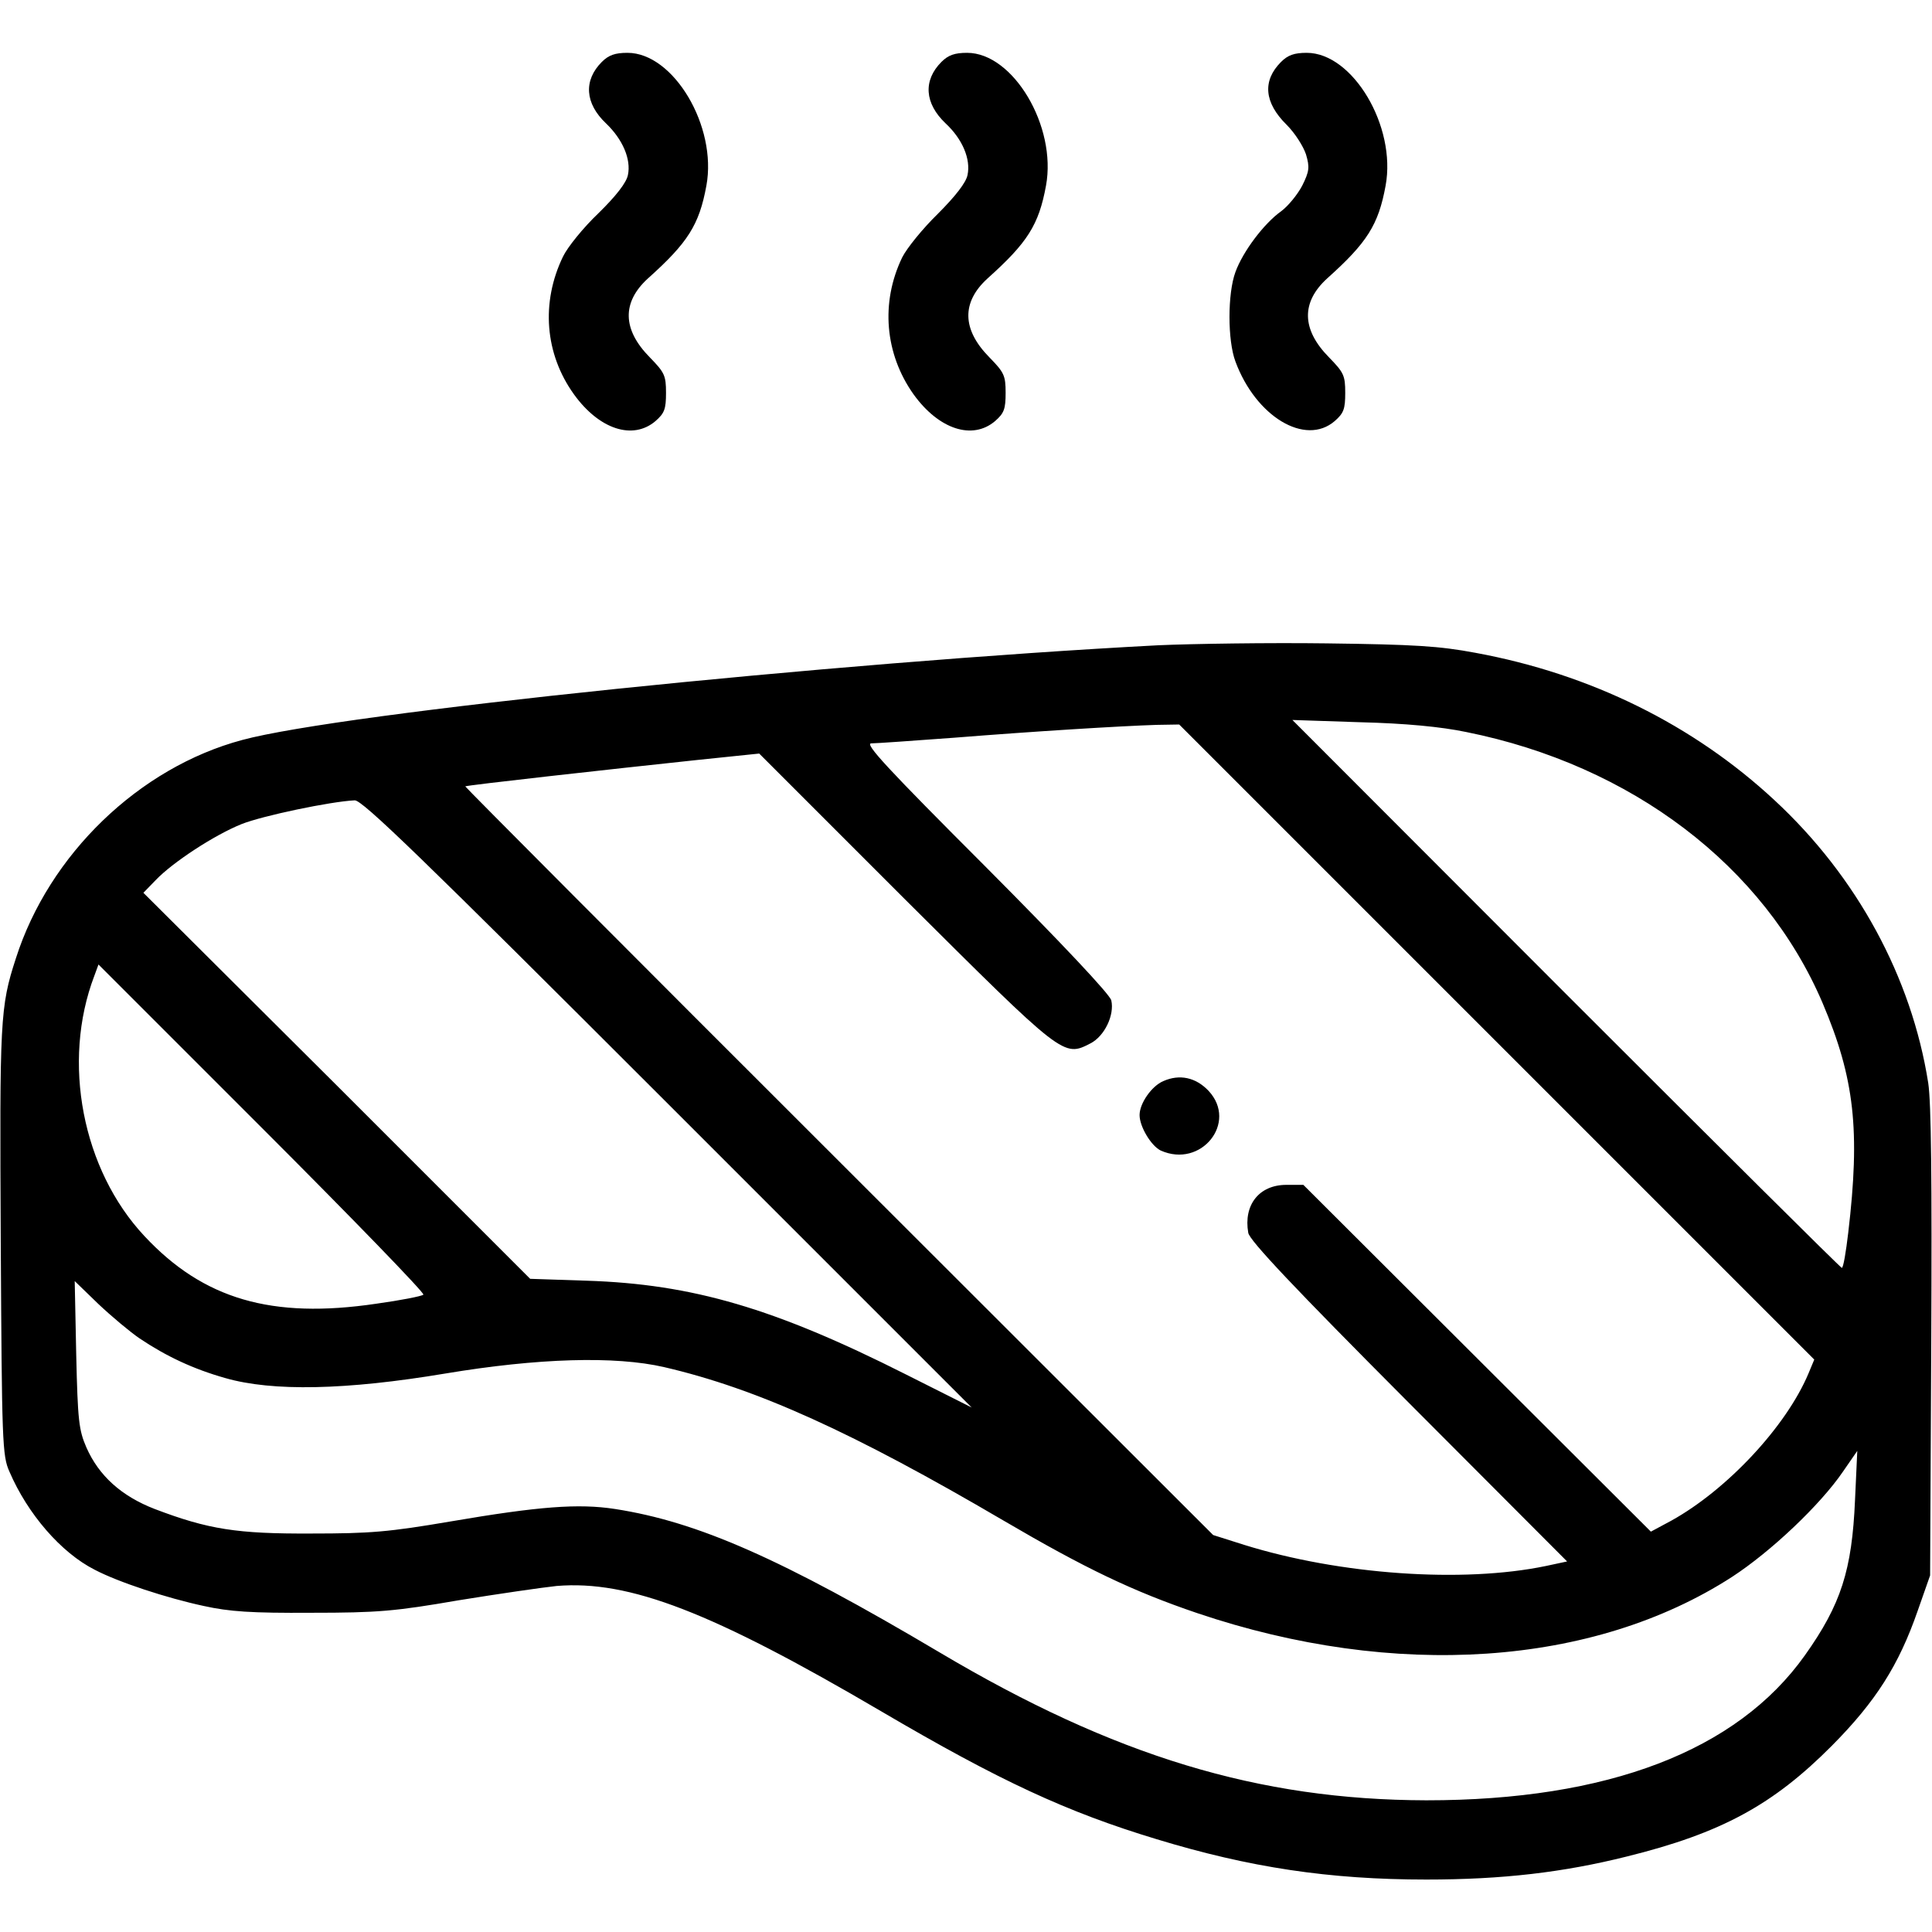 <svg xmlns="http://www.w3.org/2000/svg" width="682.667" height="682.667" version="1.0" viewBox="0 0 512 512">
  <path d="M159.5 16.4c-4.9 4.9-4.5 11 1.1 16.3 4.4 4.2 6.7 9.5 5.8 13.7-.4 2-3.1 5.5-7.8 10.1-4 3.8-8.2 9-9.4 11.5-5.9 12.2-4.8 25.8 2.9 36.5 6.7 9.3 15.6 12.2 21.6 7.1 2.4-2.1 2.8-3.2 2.8-7.5 0-4.6-.4-5.4-4.3-9.4-7.3-7.4-7.4-14.6-.5-20.9 10.6-9.5 13.6-14.2 15.5-24.6 2.9-15.7-8.7-35.2-20.9-35.2-3.3 0-5 .6-6.8 2.4zM249.5 16.4c-4.9 4.9-4.5 11 1.1 16.3 4.5 4.2 6.7 9.5 5.8 13.7-.4 2-3.2 5.6-7.9 10.3-4 3.9-8.2 9.1-9.4 11.5-5.8 12-4.6 25.6 3 36.3 6.7 9.3 15.6 12.2 21.6 7.1 2.4-2.1 2.8-3.2 2.8-7.5 0-4.6-.4-5.4-4.3-9.4-7.3-7.4-7.4-14.6-.5-20.9 10.6-9.5 13.6-14.2 15.5-24.6 2.9-15.7-8.7-35.2-20.9-35.2-3.3 0-5 .6-6.8 2.4zM339.5 16.4c-5 5-4.5 10.8 1.5 16.7 2.2 2.2 4.4 5.7 5.1 7.8 1 3.4.9 4.5-1 8.3-1.2 2.3-3.7 5.4-5.6 6.8-4.5 3.2-10.1 10.6-12.1 16.1-2.1 5.7-2.1 18.1 0 23.7 5.4 14.6 18.5 22.5 26.3 15.8 2.4-2.1 2.8-3.2 2.8-7.5 0-4.6-.4-5.4-4.3-9.4-7.3-7.4-7.4-14.6-.5-20.9 10.6-9.5 13.6-14.2 15.5-24.6 2.9-15.7-8.7-35.2-20.9-35.2-3.3 0-5 .6-6.8 2.4zM307 171c-85.9 4.5-216.6 18-242.8 25.1-27.3 7.3-51.2 30.3-60 57.9-4.2 12.9-4.3 16.2-4 75 .3 53.2.4 56.8 2.3 61 4.8 11.2 13.7 21.5 22.6 26 6.3 3.3 19.1 7.5 28.9 9.6 6.8 1.5 12.6 1.9 28.5 1.8 17.7 0 22.2-.4 39-3.3 10.5-1.7 22.2-3.4 26-3.8 19.3-1.6 41.2 6.9 86 33.2 31.5 18.5 49.2 26.7 73 33.9 24.6 7.5 45.8 10.7 71.5 10.7 20.2 0 36.3-1.9 53.1-6.1 25.1-6.2 38.8-13.7 54.4-29.4 11.6-11.7 17.7-21.3 22.7-35.7l3.3-9.4.3-61.5c.2-43.6 0-63.7-.8-69-4.4-28-18.9-54.7-40.7-74.9-21.5-20-48.8-33.5-79.3-39.1-9.6-1.8-16.1-2.2-39.5-2.5-15.4-.2-35.4.1-44.5.5zm81.6 23c43.8 8.8 78.9 35.5 94.4 71.8 8.5 20 10 33.8 6.8 60.9-.6 5.1-1.3 9.3-1.7 9.3-.3 0-33.2-32.7-73.1-72.6l-72.5-72.6 18 .6c12 .3 21.4 1.2 28.1 2.6zm8 82.1 84.2 84.2-1.5 3.6c-5.9 14.1-21.6 30.9-36.4 39.1l-5.4 2.9-46-45.9-46.1-46h-4.5c-7.2 0-11.4 5.3-10.1 12.7.3 2 12.2 14.6 42.5 45l42 42.1-5.6 1.2c-22.1 4.6-54.6 2.3-80-5.6l-8.2-2.6-99.2-99.1c-54.6-54.5-99.1-99.2-99-99.3.2-.3 38-4.5 61.5-7l16.4-1.7 38.6 38.6c42.2 42 42 41.9 49.2 38.2 3.7-1.9 6.4-7.5 5.5-11.4-.4-1.6-12.9-14.9-33.3-35.4-26.1-26.1-32.2-32.7-30.3-32.7 1.3 0 11.2-.7 22-1.5 21.3-1.7 44.1-3.1 53.6-3.4l6-.1 84.1 84.1zM177 292.5l80.5 80.5-17.5-8.8c-34.7-17.5-56.5-23.9-84.5-24.8l-15-.5-51.2-51.2L38 236.6l3.3-3.4c4.5-4.7 15.5-11.9 22.7-14.8 5.5-2.2 23.6-6 30-6.3 2-.1 17.5 14.9 83 80.4zm-64.8 50.6c-.4.4-6 1.5-12.5 2.4-27.7 4.1-45.8-1.2-61.4-17.9-16.5-17.6-22-46.2-13.3-69l1.1-3L69.5 299c23.9 23.9 43.1 43.7 42.7 44.1zM37 354.7c7 4.7 14.2 8.1 22.7 10.5 12.5 3.6 32 3.2 58.3-1.2 24.6-4.1 45-4.7 58-1.7 24.6 5.7 50.1 17.3 90 40.7 21.5 12.6 34.2 18.7 51.3 24.5 52.4 17.7 105 14.1 141.7-9.6 10.3-6.7 23.4-19.1 29.4-27.9l3.8-5.5-.6 13c-.8 18.6-3.7 27.7-13.3 41.2-18 25.3-52.2 38.4-100.3 38.4-44.4-.1-82.7-11.7-129-39.2-42-24.9-64.1-34.6-86-38-9.7-1.5-20.2-.7-43.6 3.3-16.4 2.8-21.3 3.2-36.9 3.2-19.7.1-27.3-1.1-41.5-6.5-8.8-3.4-14.8-8.8-18.1-16.3-2-4.6-2.3-7.1-2.7-24.6l-.4-19.5 6.3 6.1c3.5 3.3 8.4 7.4 10.9 9.1z"/>
  <path d="M308.3 286.5c-3.1 1.3-6.3 5.9-6.3 9 0 3.1 3.1 8.2 5.6 9.4 10.7 4.8 20.5-7.4 12.7-15.8-3.4-3.6-7.7-4.5-12-2.6z"/>
</svg>
